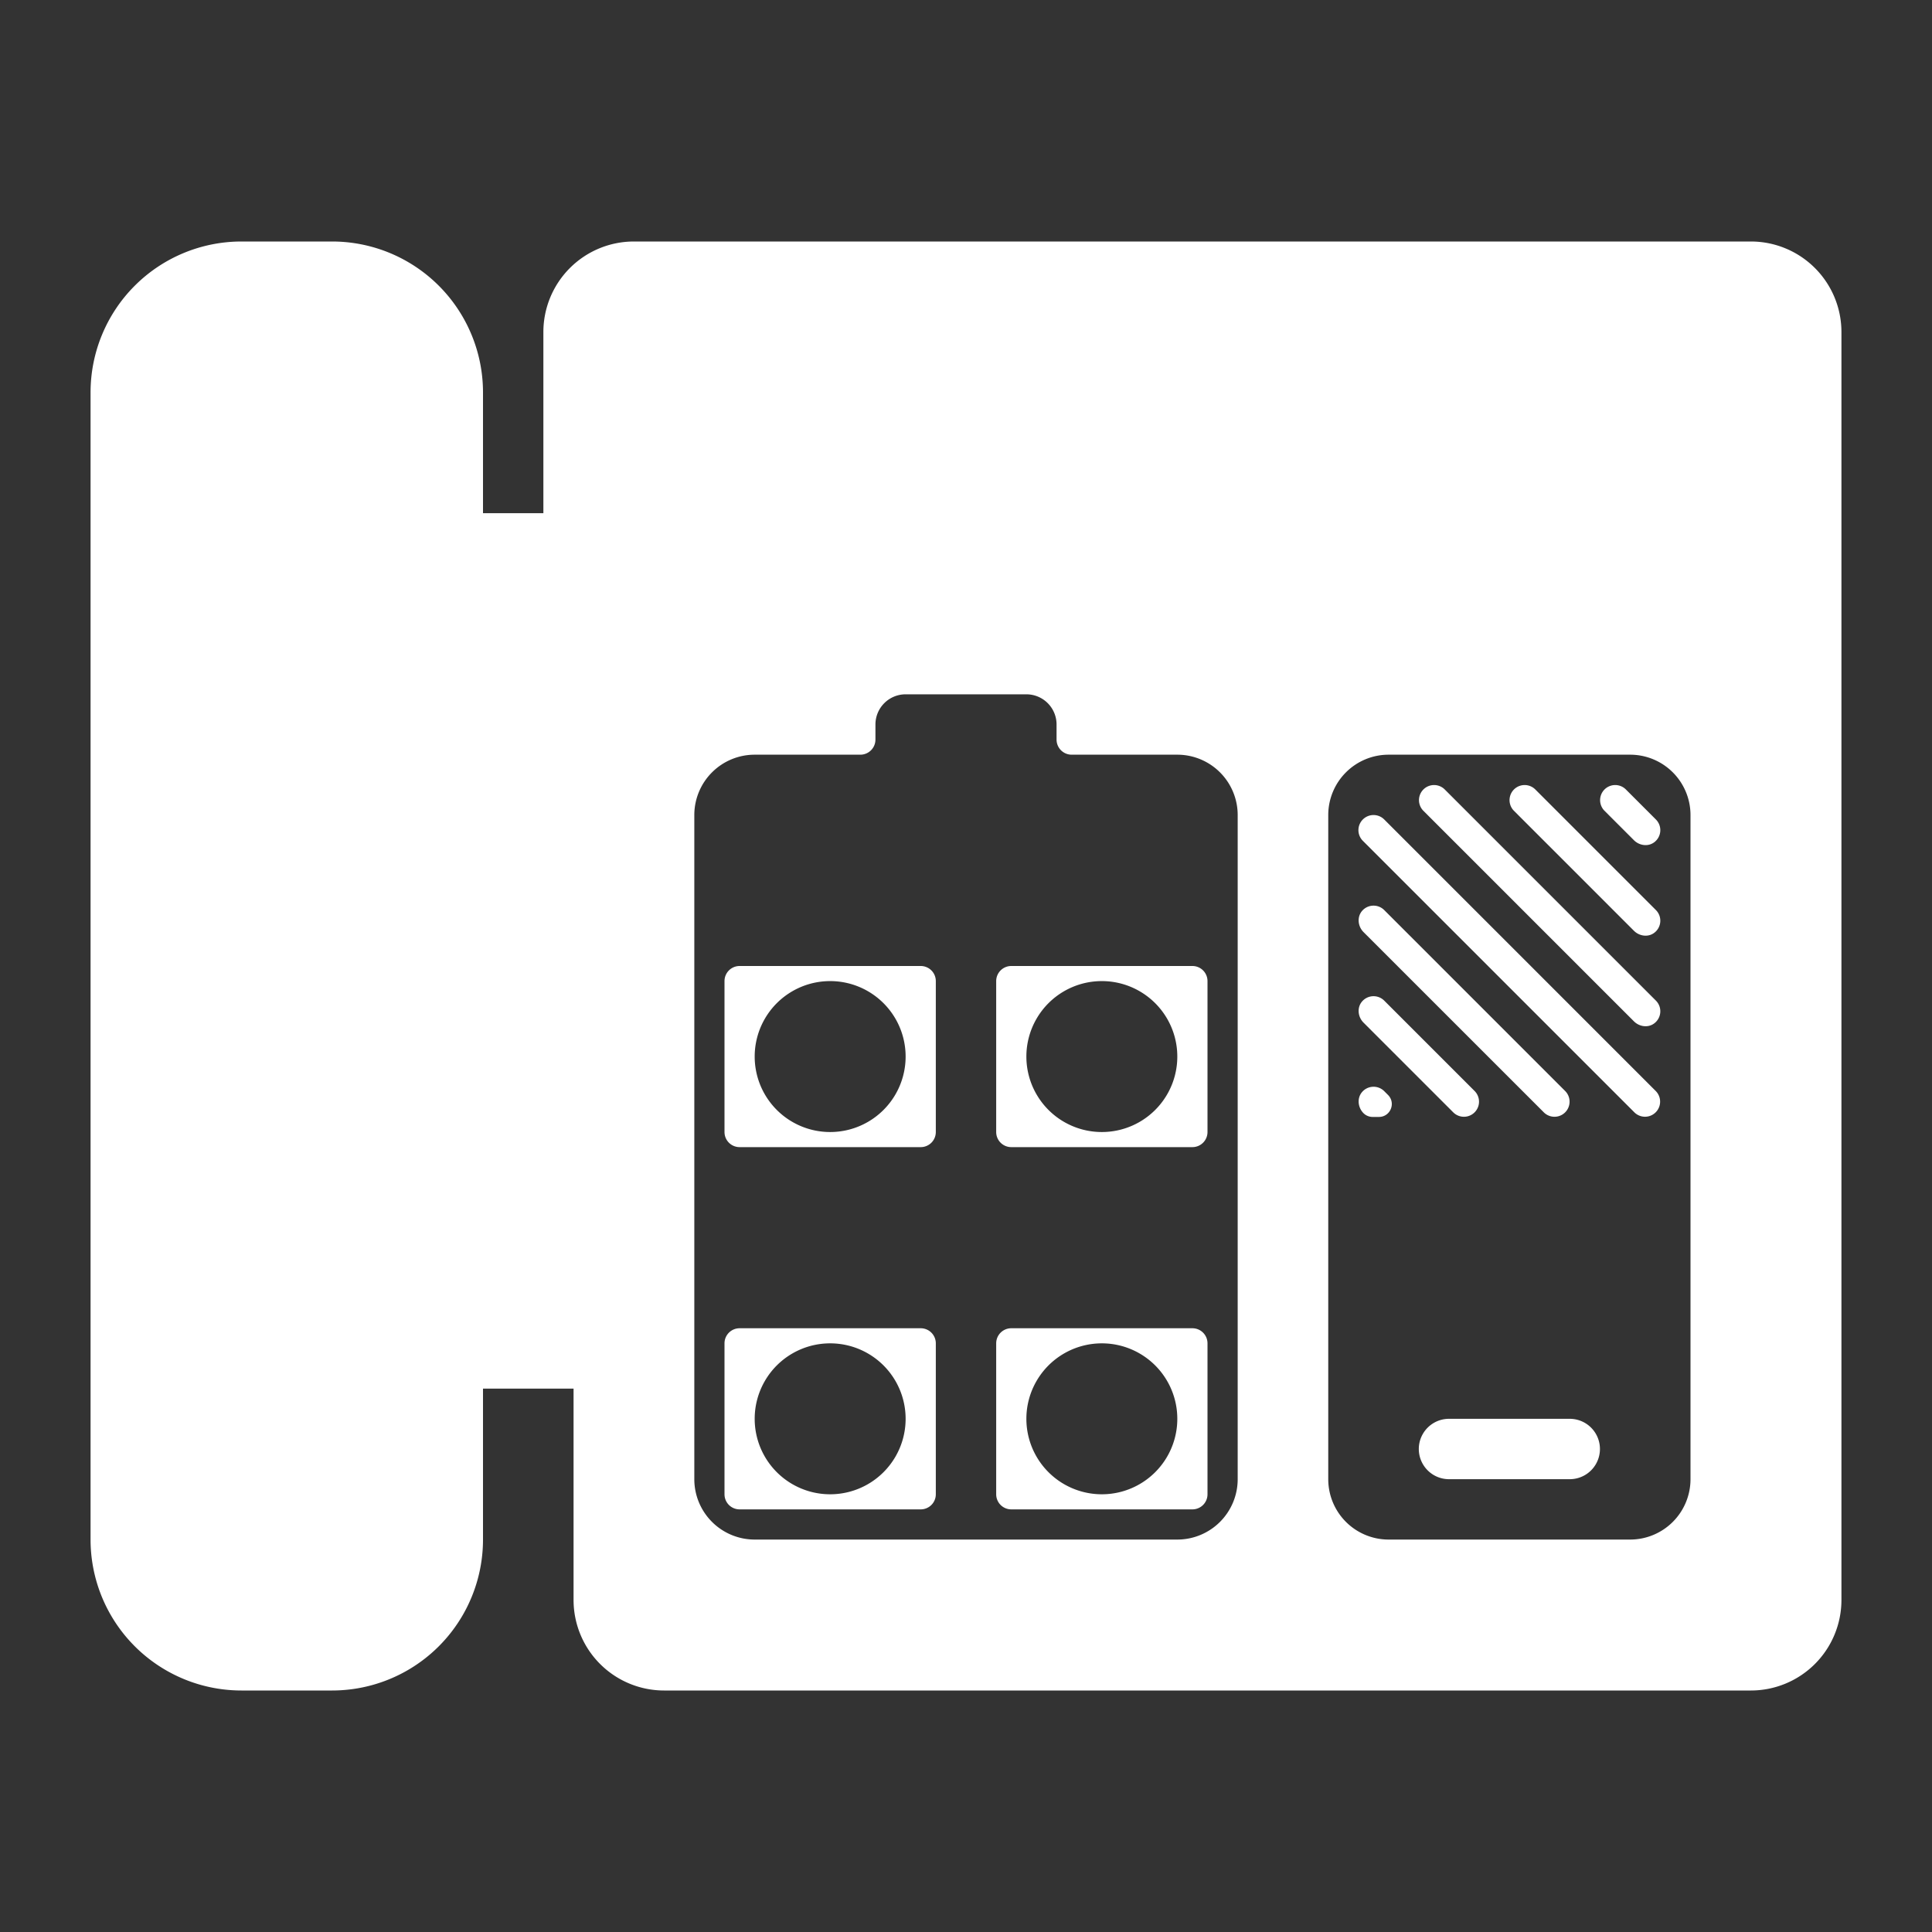 <svg xmlns="http://www.w3.org/2000/svg" viewBox="0 0 64 64"><rect x="0" y="0" width="64" height="64" fill="#333333" stroke="none"/><g fill="#fff"><path d="M58 8H21a3 3 0 0 0-3 3v6h-2v-4a5 5 0 0 0-5-5H8a5 5 0 0 0-5 5v38a5 5 0 0 0 5 5h3a5 5 0 0 0 5-5v-5h3v7a3 3 0 0 0 3 3h36a3 3 0 0 0 3-3V11a3 3 0 0 0-3-3M41 49a2 2 0 0 1-2 2H25a2 2 0 0 1-2-2V27a2 2 0 0 1 2-2h3.5a.5.5 0 0 0 .5-.5V24a1 1 0 0 1 1-1h4a1 1 0 0 1 1 1v.5a.5.5 0 0 0 .5.5H39a2 2 0 0 1 2 2zm15 0a2 2 0 0 1-2 2h-8a2 2 0 0 1-2-2V27a2 2 0 0 1 2-2h8a2 2 0 0 1 2 2z"/><path d="M52 47h-4a1 1 0 0 0 0 2h4a1 1 0 0 0 0-2m-6.146-19.854a.5.5 0 0 0-.708 0 .5.5 0 0 0 0 .707l9 9a.5.5 0 0 0 .707-.707zm5.293 9.708a.5.5 0 0 0 .707-.707l-6-6a.5.5 0 0 0-.734.029c-.173.202-.14.511.048.7zm-5.293-.708a.5.5 0 0 0-.734.03c-.173.202-.14.511.048.7.08.079.189.124.302.124h.208c.38 0 .57-.459.302-.728zm-.686-2.271 2.979 2.979a.5.5 0 0 0 .707-.707l-3-3a.5.5 0 0 0-.734.029c-.174.202-.14.511.048.699m8.959-.041c.176.176.46.219.662.074a.5.5 0 0 0 .064-.762l-7-7a.5.5 0 0 0-.707.707zm0-6c.176.176.46.219.662.074a.5.5 0 0 0 .064-.762l-1-1a.5.5 0 0 0-.707.707zm0 3c.176.176.46.219.662.074a.5.5 0 0 0 .064-.762l-4-4a.5.5 0 0 0-.707.707zM30.5 32h-6a.5.5 0 0 0-.5.5v5a.5.5 0 0 0 .5.5h6a.5.5 0 0 0 .5-.5v-5a.5.5 0 0 0-.5-.5m-3 5.5a2.5 2.5 0 1 1 0-5 2.5 2.5 0 0 1 0 5m12-5.5h-6a.5.5 0 0 0-.5.5v5a.5.5 0 0 0 .5.5h6a.5.5 0 0 0 .5-.5v-5a.5.5 0 0 0-.5-.5m-3 5.5a2.5 2.5 0 1 1 0-5 2.5 2.5 0 0 1 0 5m-6 6.5h-6a.5.5 0 0 0-.5.5v5a.5.5 0 0 0 .5.5h6a.5.5 0 0 0 .5-.5v-5a.5.5 0 0 0-.5-.5m-3 5.5a2.5 2.5 0 1 1 0-5 2.5 2.5 0 0 1 0 5m12-5.5h-6a.5.5 0 0 0-.5.5v5a.5.5 0 0 0 .5.5h6a.5.5 0 0 0 .5-.5v-5a.5.5 0 0 0-.5-.5m-3 5.5a2.5 2.5 0 1 1 0-5 2.5 2.5 0 0 1 0 5"/></g></svg>